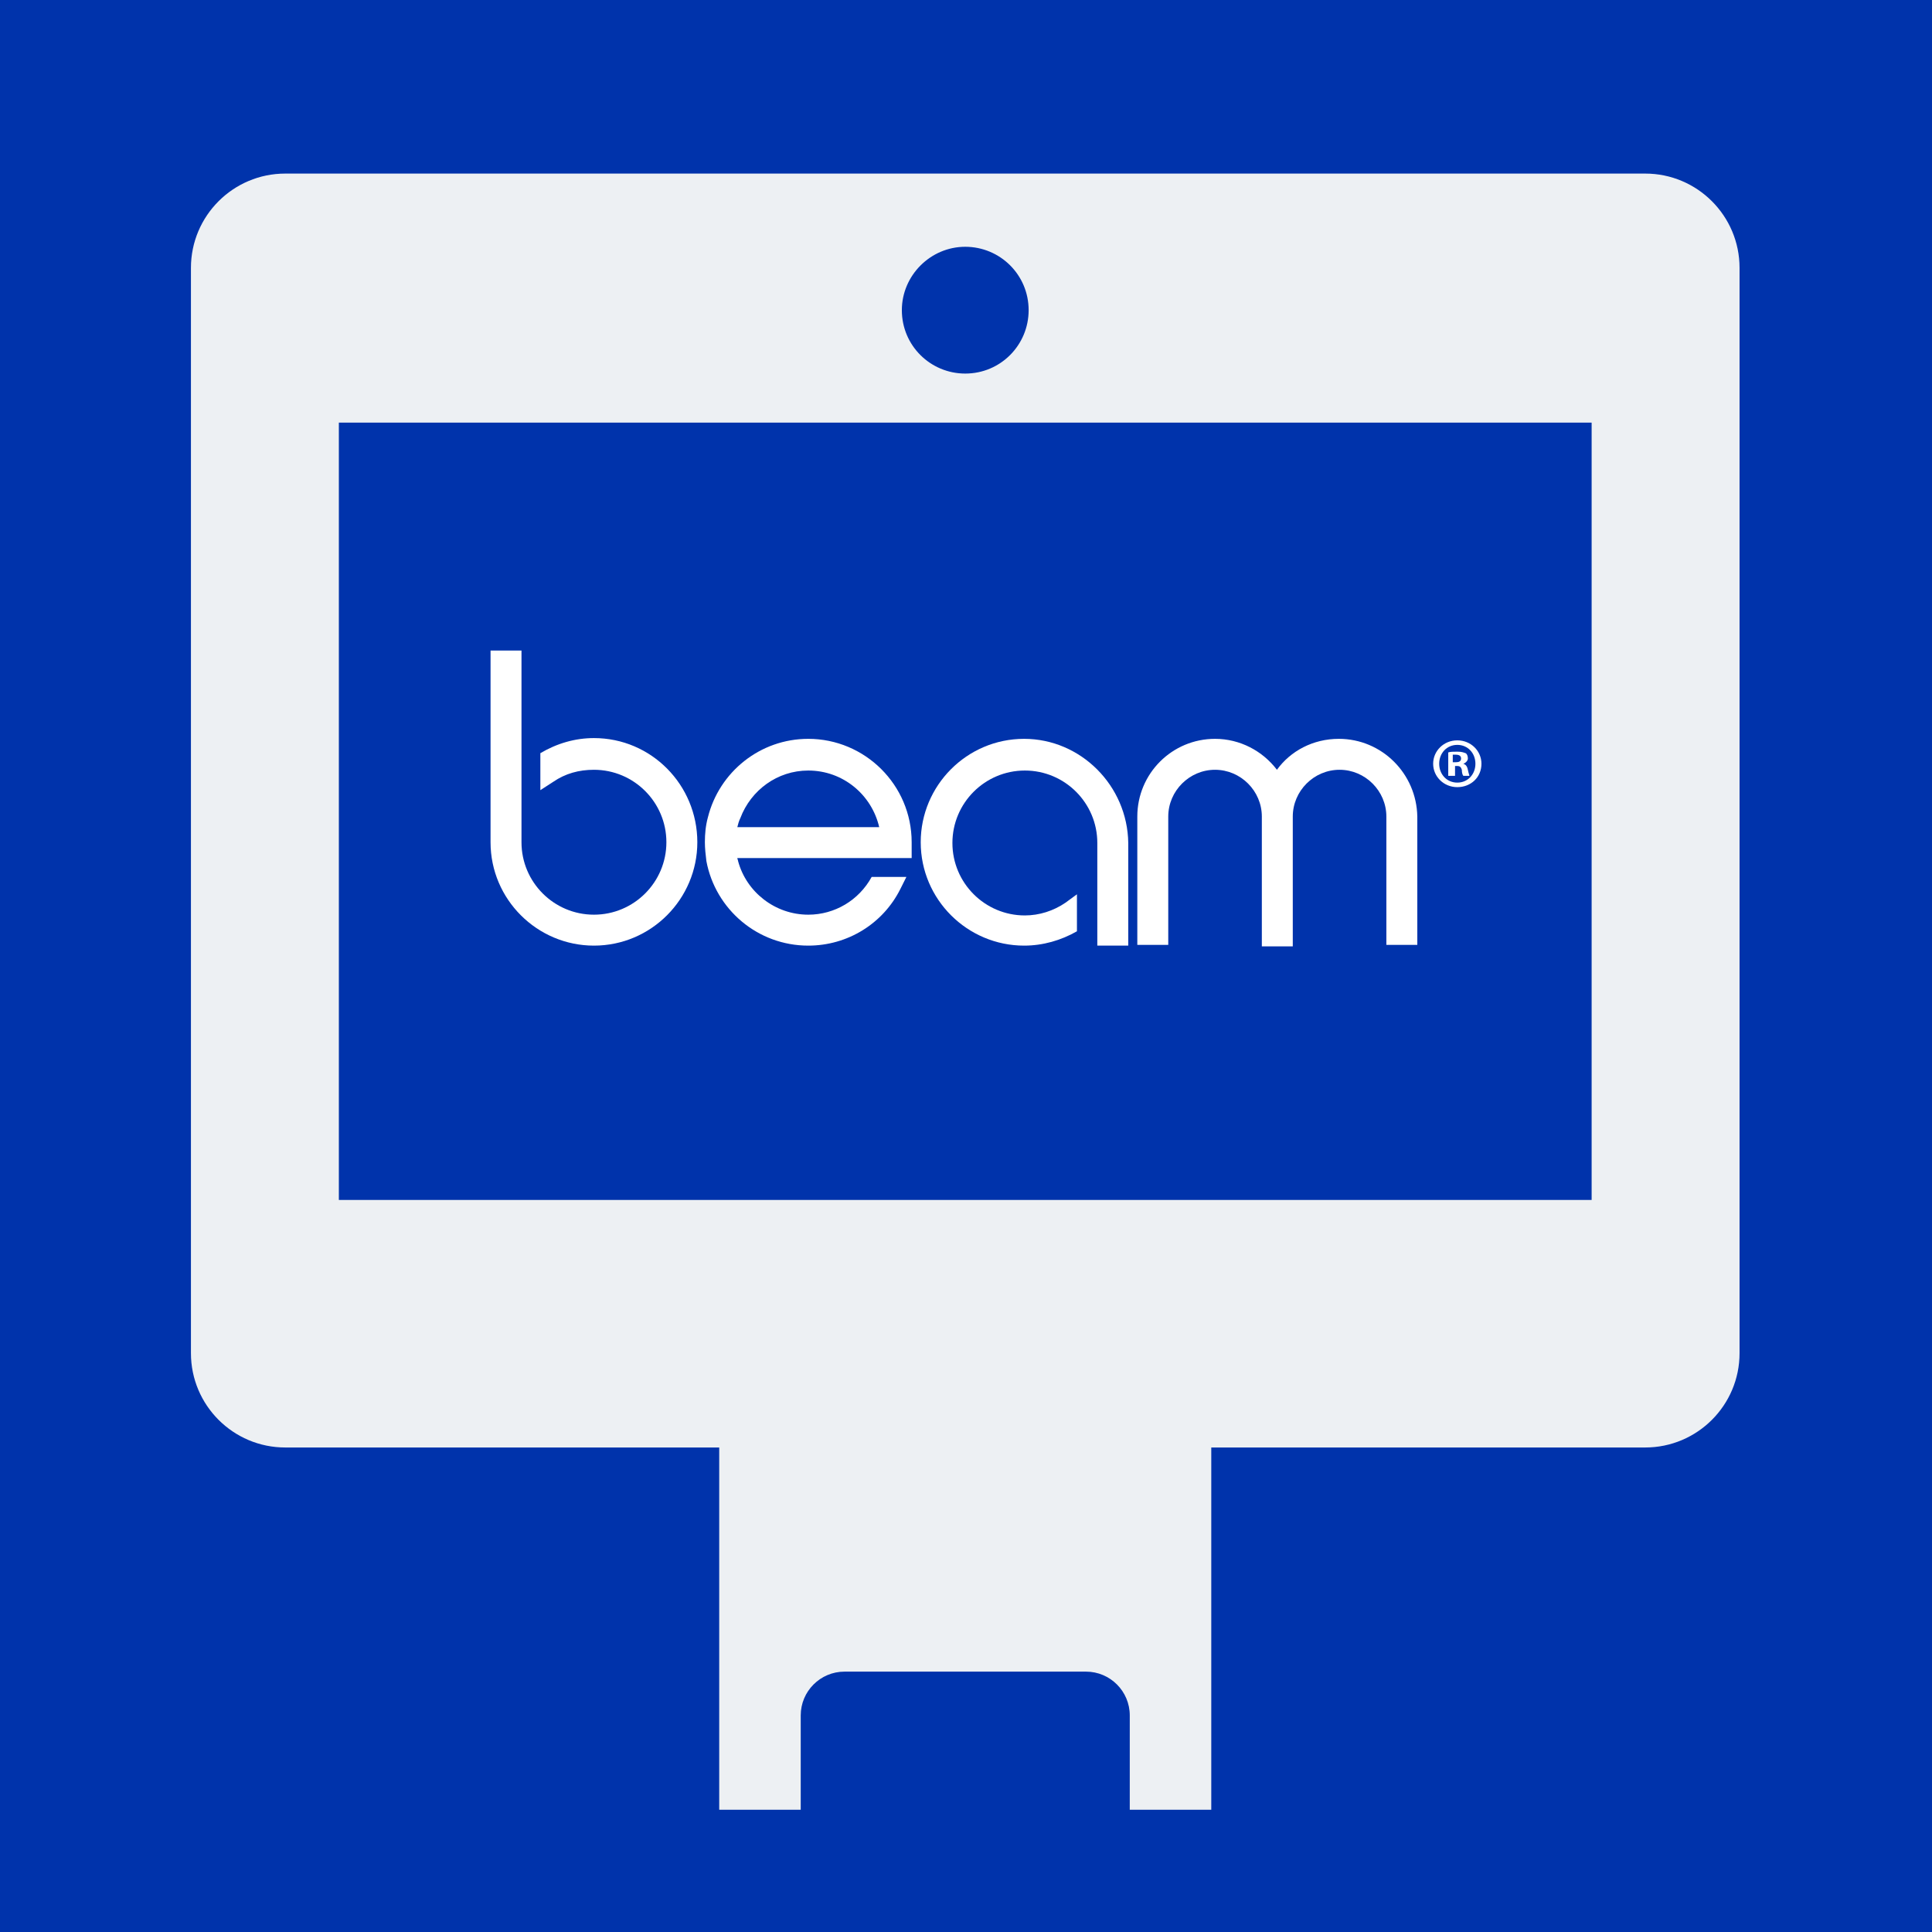<?xml version="1.0" encoding="utf-8"?>
<!-- Generator: Adobe Illustrator 21.0.2, SVG Export Plug-In . SVG Version: 6.00 Build 0)  -->
<!DOCTYPE svg PUBLIC "-//W3C//DTD SVG 1.1//EN" "http://www.w3.org/Graphics/SVG/1.1/DTD/svg11.dtd">
<svg version="1.1" id="Layer_1" xmlns="http://www.w3.org/2000/svg" xmlns:xlink="http://www.w3.org/1999/xlink" x="0px" y="0px"
	 viewBox="0 0 256 256" style="enable-background:new 0 0 256 256;" xml:space="preserve">
<rect x="0" y="0" width="256" height="256" fill="#808080" stroke="none"/>
<style type="text/css">
	.st0{fill:#0033AB;}
	.st1{fill:#EDF0F3;}
	.st2{fill:#FFFFFF;}
</style>
<polygon class="st0" points="256,256 256,0 256,0 0,0 0,256 "/>
<path class="st1" d="M218,23H37.8c-6.9,0-12.5,5.6-12.5,12.5v143.8c0,6.9,5.6,12.5,12.5,12.5h57.5v48h10.8v-12.5
	c0-3.2,2.6-5.8,5.8-5.8h32c3.2,0,5.8,2.6,5.8,5.8v12.5h10.8v-48H218c6.9,0,12.5-5.6,12.5-12.5V35.5C230.5,28.6,224.9,23,218,23z
	 M127.9,32.7c4.6,0,8.4,3.7,8.4,8.4c0,4.6-3.7,8.4-8.4,8.4c-4.6,0-8.4-3.7-8.4-8.4C119.5,36.5,123.3,32.7,127.9,32.7z M44.9,56h166
	v103h-166V56z"/>
<g>
	<path id="RegMark" class="st2" d="M196.3,101.2c0,1.8-1.4,3.1-3.2,3.1c-1.8,0-3.2-1.4-3.2-3.1c0-1.7,1.4-3.1,3.2-3.1
		C194.9,98.1,196.3,99.5,196.3,101.2z M190.7,101.2c0,1.4,1,2.5,2.4,2.5c1.4,0,2.4-1.1,2.4-2.5c0-1.4-1-2.5-2.4-2.5
		C191.7,98.7,190.7,99.8,190.7,101.2z M192.6,102.8h-0.7v-3.1c0.3-0.1,0.7-0.1,1.2-0.1c0.6,0,0.8,0.1,1.1,0.2
		c0.2,0.1,0.3,0.4,0.3,0.7c0,0.3-0.3,0.6-0.6,0.7v0c0.3,0.1,0.5,0.3,0.6,0.8c0.1,0.5,0.2,0.7,0.2,0.8h-0.8c-0.1-0.1-0.2-0.4-0.2-0.8
		c-0.1-0.3-0.2-0.5-0.6-0.5h-0.3V102.8z M192.6,101h0.3c0.4,0,0.7-0.1,0.7-0.5c0-0.3-0.2-0.5-0.7-0.5c-0.2,0-0.3,0-0.4,0V101z"/>
	<path id="m" class="st2" d="M177.4,97.9c-3.4,0-6.4,1.6-8.2,4.1c-1.9-2.5-4.9-4.1-8.2-4.1c-5.7,0-10.3,4.6-10.3,10.3v17h4.1v-17
		c0-3.4,2.8-6.2,6.2-6.2c3.4,0,6.2,2.8,6.2,6.2v2.1v15.1h4.1v-15.1v-2.1c0-3.4,2.8-6.2,6.2-6.2c3.4,0,6.2,2.8,6.2,6.2v17h4.1v-17
		C187.7,102.5,183.1,97.9,177.4,97.9"/>
	<path id="a" class="st2" d="M135.7,97.9c-7.6,0-13.7,6.2-13.7,13.7c0,7.6,6.2,13.7,13.7,13.7c2.5,0,4.9-0.7,7-1.9V120v-1.5
		l-1.5,1.1c-1.6,1.1-3.5,1.7-5.4,1.7c-5.3,0-9.6-4.3-9.6-9.6c0-5.3,4.3-9.6,9.6-9.6c5.3,0,9.6,4.3,9.6,9.6v13.6h4.1v-13.6
		C149.4,104.1,143.2,97.9,135.7,97.9"/>
	<path id="e" class="st2" d="M120.8,111.6c0-7.6-6.2-13.7-13.7-13.7c-6.4,0-11.8,4.4-13.3,10.4c-0.3,1.1-0.4,2.2-0.4,3.3
		c0,0.8,0.1,1.7,0.2,2.5c1.2,6.4,6.8,11.2,13.5,11.2c5.2,0,9.9-2.9,12.2-7.5l0.8-1.6h-4.6c-1.7,3.1-4.9,5-8.4,5
		c-4.4,0-8.2-3-9.3-7.1c0-0.1-0.1-0.3-0.1-0.4h23.1V111.6z M97.7,109.6c0.1-0.4,0.2-0.8,0.4-1.2c1.4-3.7,4.9-6.3,9-6.3
		c4.6,0,8.4,3.2,9.4,7.5H97.7z"/>
	<path id="b" class="st2" d="M78.7,97.8c-2.5,0-4.9,0.7-7.1,2v4.9l1.7-1.1c1.6-1.1,3.4-1.6,5.4-1.6c5.3,0,9.6,4.3,9.6,9.6
		c0,5.3-4.3,9.6-9.6,9.6c-5.3,0-9.6-4.3-9.6-9.6l0-25.4H65l0,25.4c0,7.6,6.2,13.7,13.7,13.7c7.6,0,13.7-6.2,13.7-13.7
		C92.4,104,86.3,97.8,78.7,97.8"/>
</g>
</svg>
